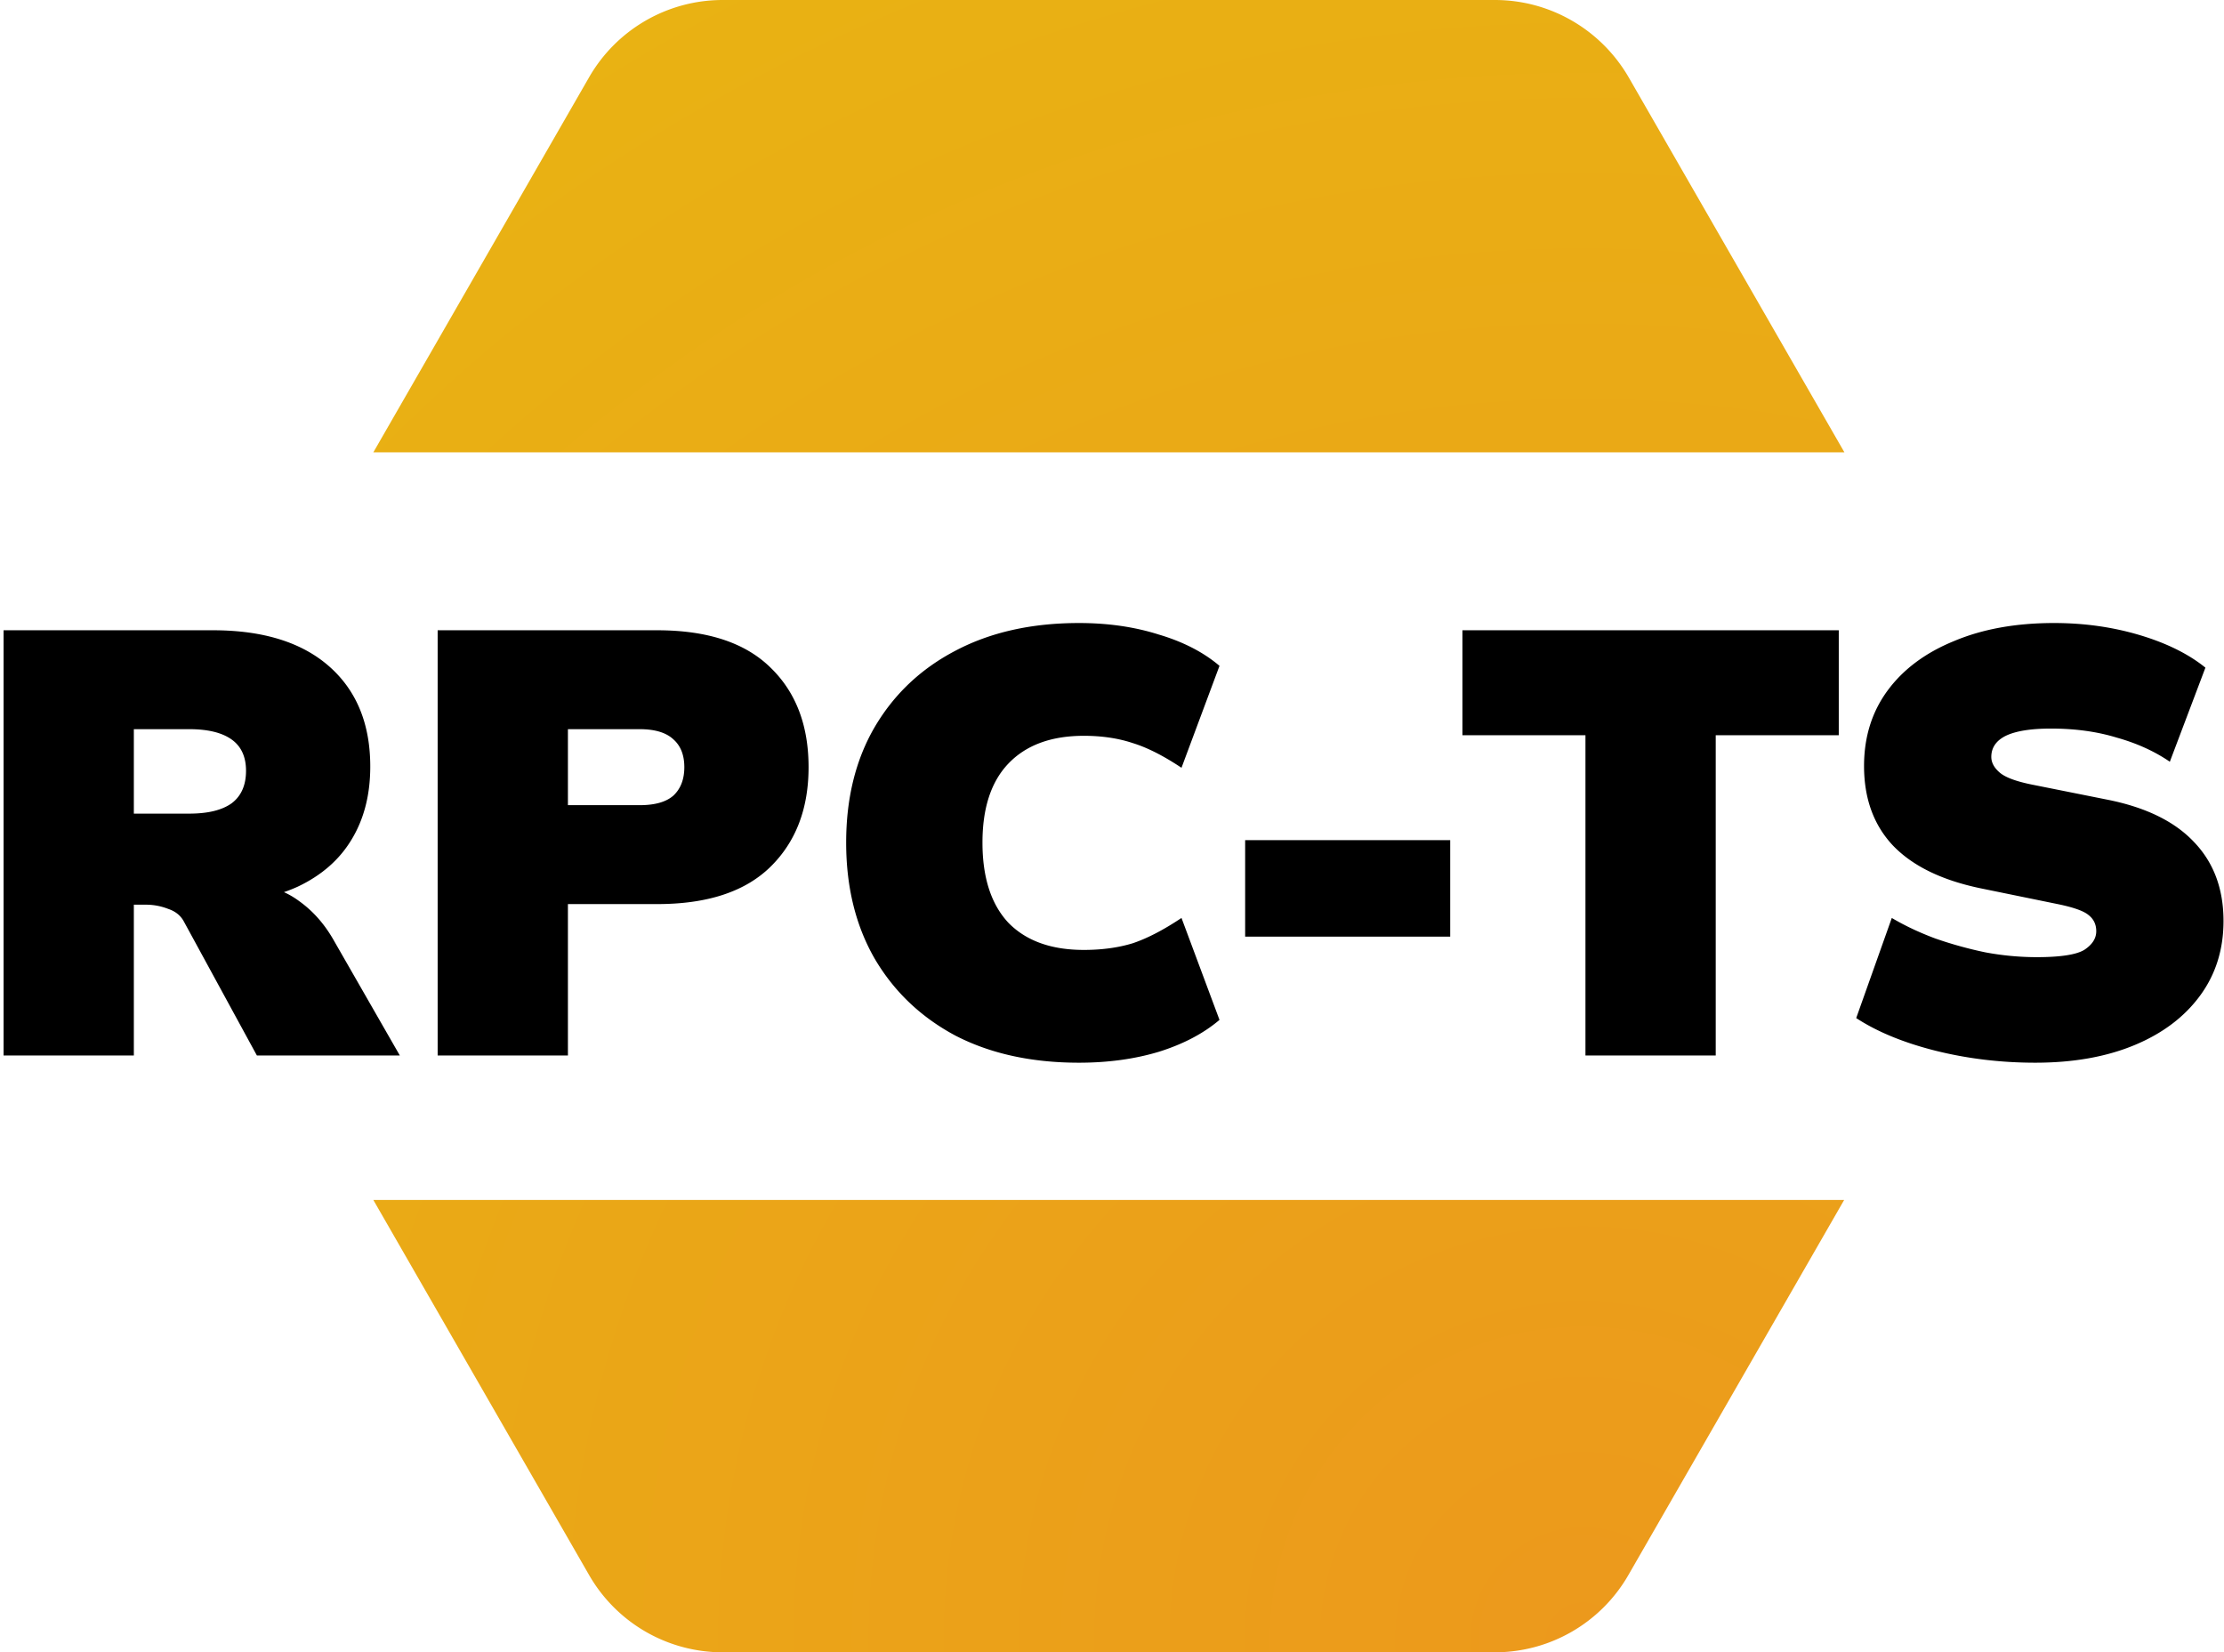 <svg width="354" height="263" viewBox="0 0 354 263" fill="none" xmlns="http://www.w3.org/2000/svg"><path d="M.568 168v-67.68H33.88c8 0 14.176 1.92 18.528 5.76 4.352 3.84 6.528 9.152 6.528 15.936 0 4.48-.992 8.352-2.976 11.616-1.92 3.2-4.768 5.696-8.544 7.488-3.776 1.728-8.352 2.592-13.728 2.592l.672-2.784h5.664c2.816 0 5.344.832 7.584 2.496 2.24 1.6 4.096 3.712 5.568 6.336L63.64 168H40.888l-11.616-21.312c-.512-.96-1.344-1.632-2.496-2.016a9.72 9.72 0 0 0-3.552-.672h-1.92v24H.568Zm20.736-38.496h8.832c2.944 0 5.184-.544 6.72-1.632 1.536-1.152 2.304-2.88 2.304-5.184 0-2.24-.768-3.904-2.304-4.992-1.536-1.088-3.776-1.632-6.72-1.632h-8.832v13.44ZM69.662 168v-67.68h34.944c8 0 14.016 1.984 18.048 5.952 4.032 3.904 6.048 9.184 6.048 15.84 0 6.592-2.016 11.872-6.048 15.84s-10.048 5.952-18.048 5.952H90.398V168H69.662Zm20.736-39.84h11.424c2.432 0 4.224-.512 5.376-1.536 1.152-1.088 1.728-2.592 1.728-4.512 0-1.92-.576-3.392-1.728-4.416-1.152-1.088-2.944-1.632-5.376-1.632H90.398v12.096Zm81.344 40.992c-7.552 0-14.112-1.44-19.68-4.32-5.504-2.944-9.792-7.04-12.864-12.288-3.008-5.248-4.512-11.392-4.512-18.432 0-7.04 1.504-13.152 4.512-18.336 3.072-5.248 7.36-9.312 12.864-12.192 5.568-2.944 12.128-4.416 19.68-4.416 4.608 0 8.832.608 12.672 1.824 3.904 1.152 7.136 2.816 9.696 4.992l-6.048 16.224c-2.88-1.92-5.472-3.232-7.776-3.936-2.304-.768-4.896-1.152-7.776-1.152-5.184 0-9.184 1.472-12 4.416-2.752 2.88-4.128 7.072-4.128 12.576 0 5.568 1.376 9.824 4.128 12.768 2.816 2.88 6.816 4.32 12 4.32 2.88 0 5.472-.352 7.776-1.056 2.304-.768 4.896-2.112 7.776-4.032l6.048 16.224c-2.56 2.176-5.792 3.872-9.696 5.088-3.84 1.152-8.064 1.728-12.672 1.728Zm26.451-20.064v-15.36h32.64v15.36h-32.64ZM252.361 168v-50.976h-19.584V100.32h59.904v16.704h-19.584V168h-20.736Zm71.609 1.152c-5.504 0-10.816-.64-15.936-1.92-5.056-1.28-9.248-3.008-12.576-5.184l5.664-15.936c2.048 1.216 4.352 2.304 6.912 3.264a63.424 63.424 0 0 0 7.968 2.208 44.54 44.54 0 0 0 8.16.768c3.776 0 6.304-.384 7.584-1.152 1.28-.832 1.92-1.824 1.92-2.976 0-1.088-.416-1.952-1.248-2.592-.768-.64-2.4-1.216-4.896-1.728l-12.192-2.496c-6.208-1.28-10.88-3.552-14.016-6.816-3.072-3.264-4.608-7.488-4.608-12.672 0-4.608 1.248-8.608 3.744-12 2.496-3.392 6.016-6.016 10.56-7.872 4.544-1.92 9.856-2.88 15.936-2.88 4.8 0 9.344.64 13.632 1.92 4.288 1.28 7.776 3.008 10.464 5.184l-5.664 14.976c-2.432-1.664-5.248-2.944-8.448-3.84-3.136-.96-6.624-1.44-10.464-1.44-3.2 0-5.6.384-7.2 1.152-1.536.768-2.304 1.888-2.304 3.36 0 .896.448 1.728 1.344 2.496.896.768 2.624 1.408 5.184 1.92l12 2.4c6.08 1.216 10.656 3.456 13.728 6.72 3.136 3.264 4.704 7.456 4.704 12.576 0 4.544-1.248 8.512-3.744 11.904-2.496 3.392-5.984 6.016-10.464 7.872-4.48 1.856-9.728 2.784-15.744 2.784Z" fill="#000"/><path fill-rule="evenodd" clip-rule="evenodd" d="M293.539 191H59.425l34.327 59.672A24.511 24.511 0 0 0 115.018 263h122.928a24.51 24.51 0 0 0 21.266-12.328L293.539 191ZM259.253 12.328 293.58 72H59.425l34.327-59.672A24.51 24.51 0 0 1 115.018 0h122.928c8.769 0 16.882 4.685 21.307 12.328Z" fill="url(#a)"/><defs><radialGradient id="a" cx="0" cy="0" r="1" gradientUnits="userSpaceOnUse" gradientTransform="matrix(295.101 0 0 295.951 250.922 259.575)"><stop stop-color="#EC991C"/><stop offset="1" stop-color="#E9B213"/></radialGradient></defs></svg>
